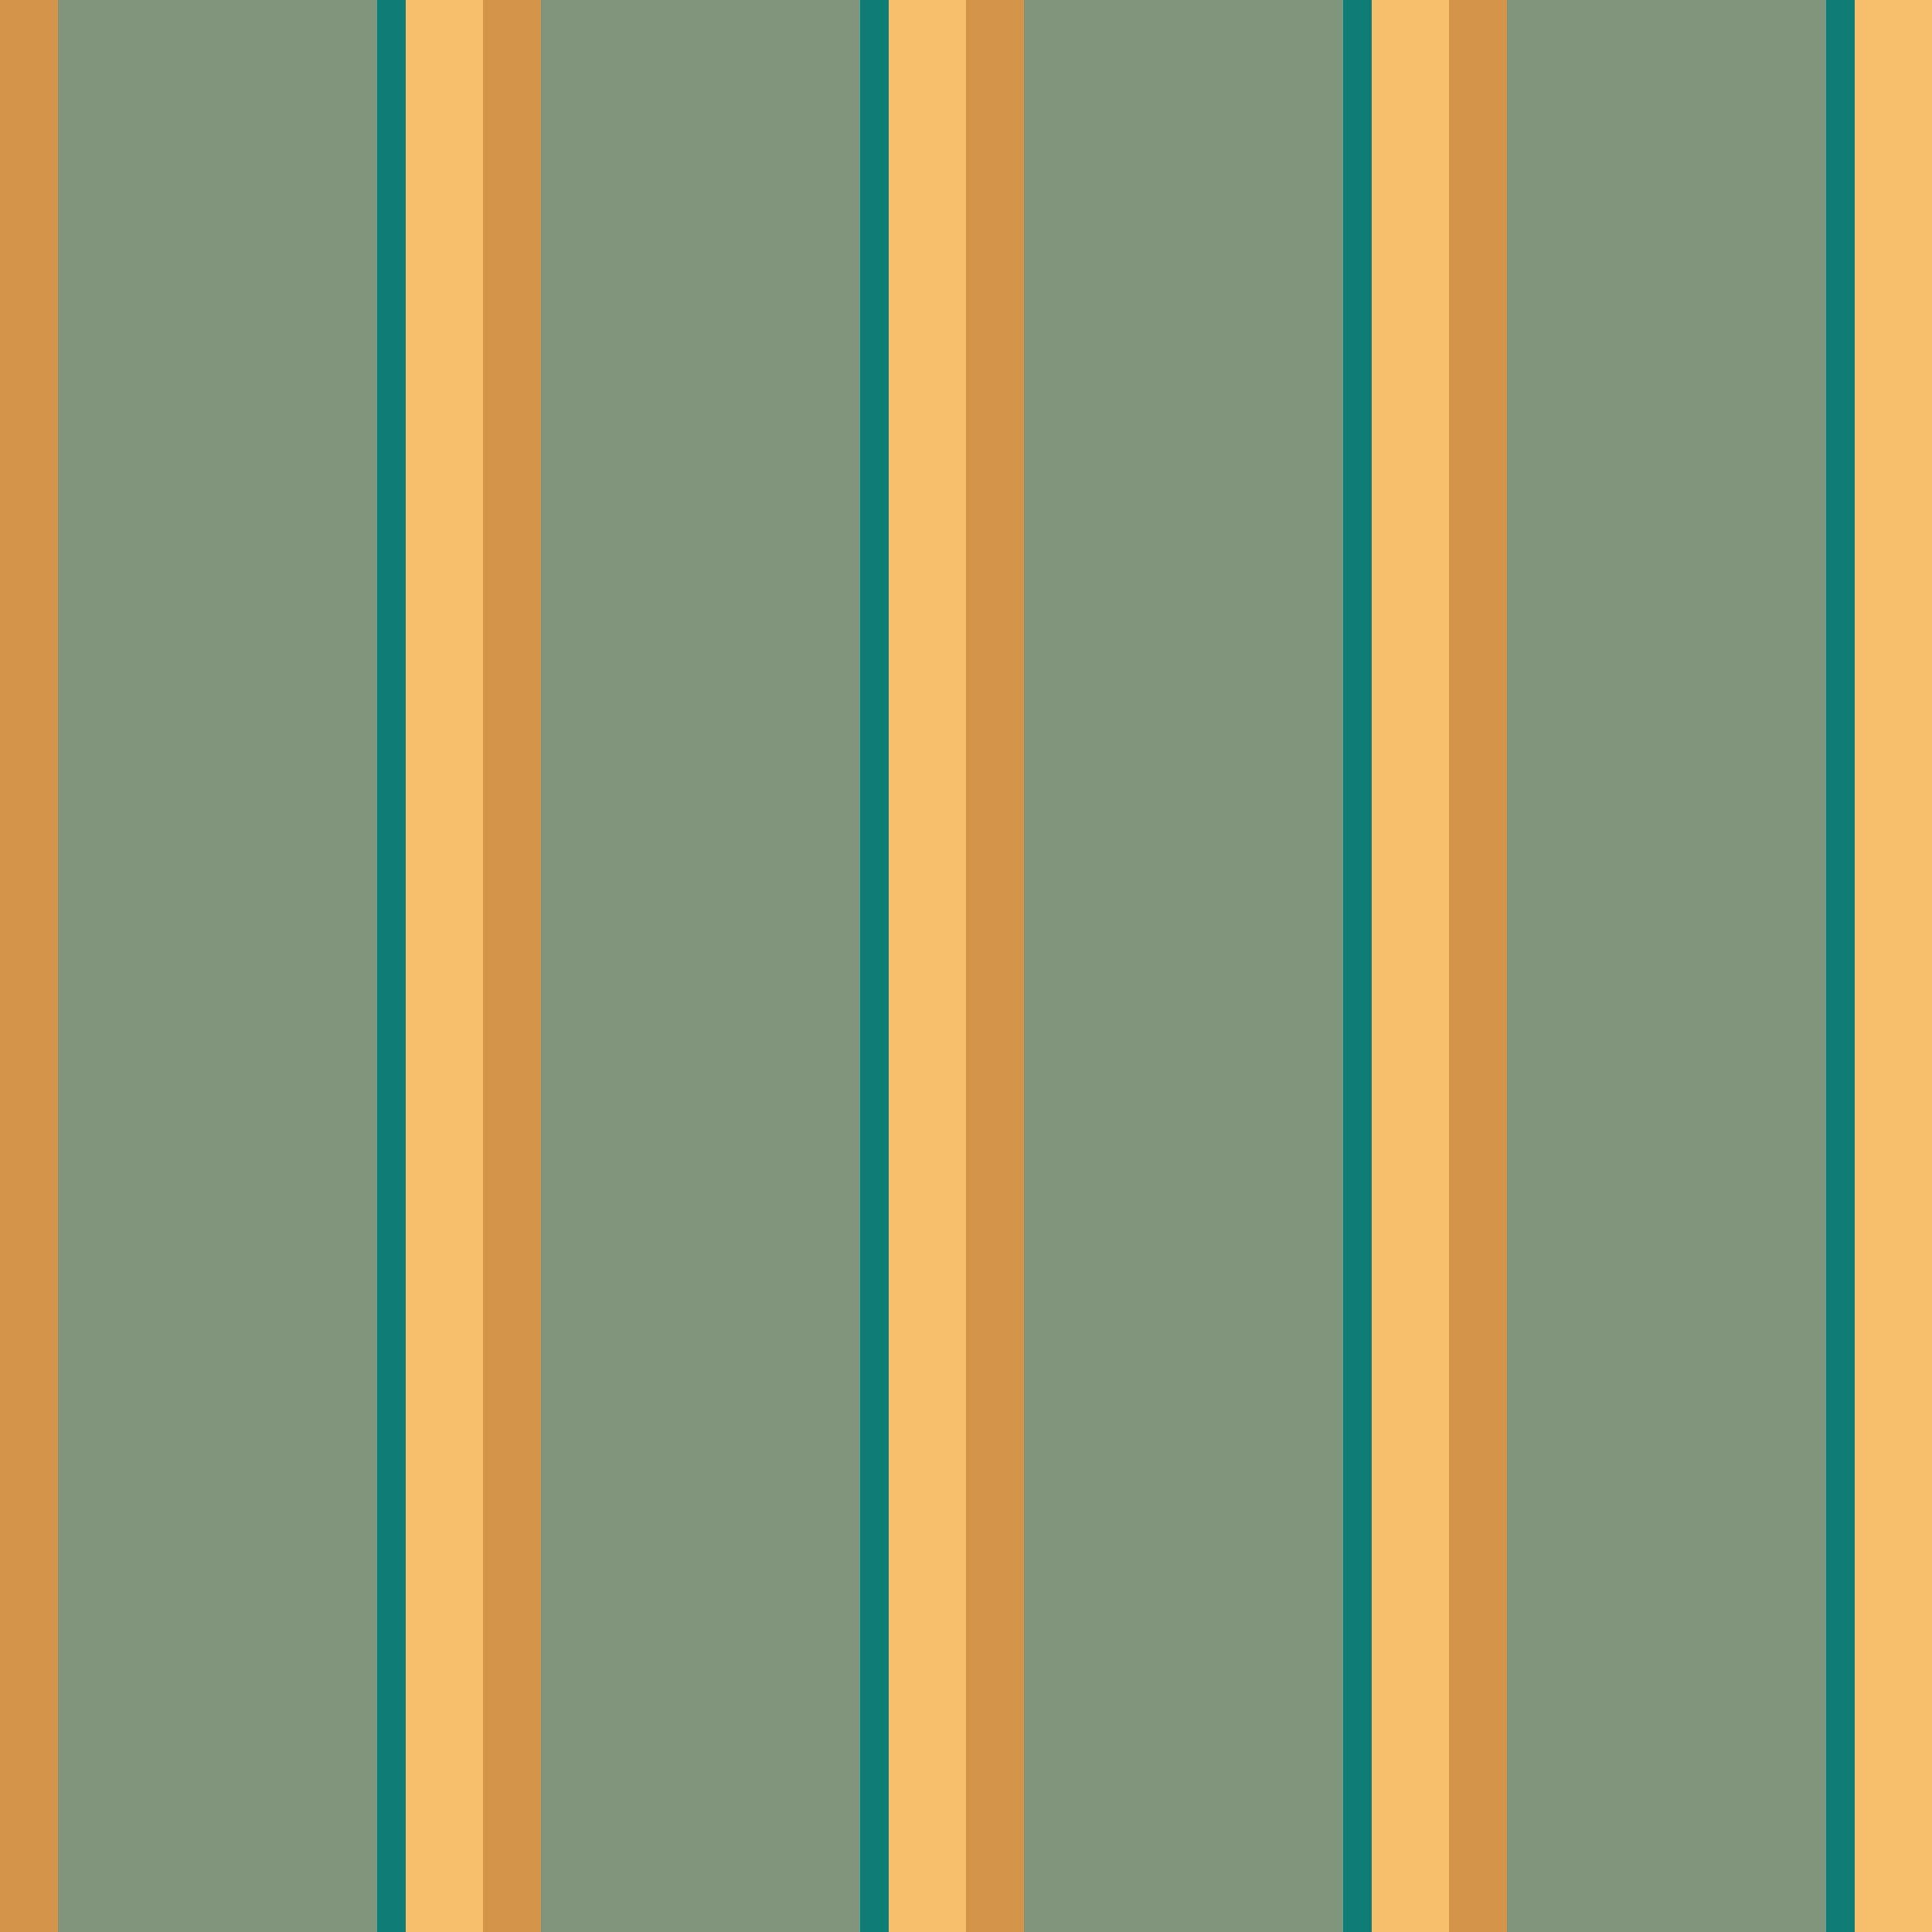 <?xml version="1.0" standalone="no"?>
<!DOCTYPE svg PUBLIC "-//W3C//DTD SVG 20010904//EN"
 "http://www.w3.org/TR/2001/REC-SVG-20010904/DTD/svg10.dtd">
<svg version="1.0" xmlns="http://www.w3.org/2000/svg" 
width="400" height="400" viewBox="0 0 400 400"
preserveAspectRatio = "xMidYMid meet" >

<g id="row0" transform="translate(0,0.0)">

<g id="0" transform="translate(0,0)scale(1,1)">


<rect x="0" y="0" width="12" height="100" fill="#D4944A"/>

<rect x="12" y="0" width="66" height="100" fill="#81957C"/>

<rect x="78" y="0" width="6" height="100" fill="#107C76"/>

<rect x="84" y="0" width="16" height="100" fill="#F7BF6C"/>

</g>


<g id="1" transform="translate(100,0)scale(1,1)">


<rect x="0" y="0" width="12" height="100" fill="#D4944A"/>

<rect x="12" y="0" width="66" height="100" fill="#81957C"/>

<rect x="78" y="0" width="6" height="100" fill="#107C76"/>

<rect x="84" y="0" width="16" height="100" fill="#F7BF6C"/>

</g>


<g id="2" transform="translate(200,0)scale(1,1)">


<rect x="0" y="0" width="12" height="100" fill="#D4944A"/>

<rect x="12" y="0" width="66" height="100" fill="#81957C"/>

<rect x="78" y="0" width="6" height="100" fill="#107C76"/>

<rect x="84" y="0" width="16" height="100" fill="#F7BF6C"/>

</g>


<g id="3" transform="translate(300,0)scale(1,1)">


<rect x="0" y="0" width="12" height="100" fill="#D4944A"/>

<rect x="12" y="0" width="66" height="100" fill="#81957C"/>

<rect x="78" y="0" width="6" height="100" fill="#107C76"/>

<rect x="84" y="0" width="16" height="100" fill="#F7BF6C"/>

</g>


<g id="4" transform="translate(400,0)scale(1,1)">


<rect x="0" y="0" width="12" height="100" fill="#D4944A"/>

<rect x="12" y="0" width="66" height="100" fill="#81957C"/>

<rect x="78" y="0" width="6" height="100" fill="#107C76"/>

<rect x="84" y="0" width="16" height="100" fill="#F7BF6C"/>

</g>


</g>

<g id="row1" transform="translate(0,100.0)">

<g id="0" transform="translate(0,0)scale(1,1)">


<rect x="0" y="0" width="12" height="100" fill="#D4944A"/>

<rect x="12" y="0" width="66" height="100" fill="#81957C"/>

<rect x="78" y="0" width="6" height="100" fill="#107C76"/>

<rect x="84" y="0" width="16" height="100" fill="#F7BF6C"/>

</g>


<g id="1" transform="translate(100,0)scale(1,1)">


<rect x="0" y="0" width="12" height="100" fill="#D4944A"/>

<rect x="12" y="0" width="66" height="100" fill="#81957C"/>

<rect x="78" y="0" width="6" height="100" fill="#107C76"/>

<rect x="84" y="0" width="16" height="100" fill="#F7BF6C"/>

</g>


<g id="2" transform="translate(200,0)scale(1,1)">


<rect x="0" y="0" width="12" height="100" fill="#D4944A"/>

<rect x="12" y="0" width="66" height="100" fill="#81957C"/>

<rect x="78" y="0" width="6" height="100" fill="#107C76"/>

<rect x="84" y="0" width="16" height="100" fill="#F7BF6C"/>

</g>


<g id="3" transform="translate(300,0)scale(1,1)">


<rect x="0" y="0" width="12" height="100" fill="#D4944A"/>

<rect x="12" y="0" width="66" height="100" fill="#81957C"/>

<rect x="78" y="0" width="6" height="100" fill="#107C76"/>

<rect x="84" y="0" width="16" height="100" fill="#F7BF6C"/>

</g>


<g id="4" transform="translate(400,0)scale(1,1)">


<rect x="0" y="0" width="12" height="100" fill="#D4944A"/>

<rect x="12" y="0" width="66" height="100" fill="#81957C"/>

<rect x="78" y="0" width="6" height="100" fill="#107C76"/>

<rect x="84" y="0" width="16" height="100" fill="#F7BF6C"/>

</g>


</g>

<g id="row2" transform="translate(0,200.0)">

<g id="0" transform="translate(0,0)scale(1,1)">


<rect x="0" y="0" width="12" height="100" fill="#D4944A"/>

<rect x="12" y="0" width="66" height="100" fill="#81957C"/>

<rect x="78" y="0" width="6" height="100" fill="#107C76"/>

<rect x="84" y="0" width="16" height="100" fill="#F7BF6C"/>

</g>


<g id="1" transform="translate(100,0)scale(1,1)">


<rect x="0" y="0" width="12" height="100" fill="#D4944A"/>

<rect x="12" y="0" width="66" height="100" fill="#81957C"/>

<rect x="78" y="0" width="6" height="100" fill="#107C76"/>

<rect x="84" y="0" width="16" height="100" fill="#F7BF6C"/>

</g>


<g id="2" transform="translate(200,0)scale(1,1)">


<rect x="0" y="0" width="12" height="100" fill="#D4944A"/>

<rect x="12" y="0" width="66" height="100" fill="#81957C"/>

<rect x="78" y="0" width="6" height="100" fill="#107C76"/>

<rect x="84" y="0" width="16" height="100" fill="#F7BF6C"/>

</g>


<g id="3" transform="translate(300,0)scale(1,1)">


<rect x="0" y="0" width="12" height="100" fill="#D4944A"/>

<rect x="12" y="0" width="66" height="100" fill="#81957C"/>

<rect x="78" y="0" width="6" height="100" fill="#107C76"/>

<rect x="84" y="0" width="16" height="100" fill="#F7BF6C"/>

</g>


<g id="4" transform="translate(400,0)scale(1,1)">


<rect x="0" y="0" width="12" height="100" fill="#D4944A"/>

<rect x="12" y="0" width="66" height="100" fill="#81957C"/>

<rect x="78" y="0" width="6" height="100" fill="#107C76"/>

<rect x="84" y="0" width="16" height="100" fill="#F7BF6C"/>

</g>


</g>

<g id="row3" transform="translate(0,300.0)">

<g id="0" transform="translate(0,0)scale(1,1)">


<rect x="0" y="0" width="12" height="100" fill="#D4944A"/>

<rect x="12" y="0" width="66" height="100" fill="#81957C"/>

<rect x="78" y="0" width="6" height="100" fill="#107C76"/>

<rect x="84" y="0" width="16" height="100" fill="#F7BF6C"/>

</g>


<g id="1" transform="translate(100,0)scale(1,1)">


<rect x="0" y="0" width="12" height="100" fill="#D4944A"/>

<rect x="12" y="0" width="66" height="100" fill="#81957C"/>

<rect x="78" y="0" width="6" height="100" fill="#107C76"/>

<rect x="84" y="0" width="16" height="100" fill="#F7BF6C"/>

</g>


<g id="2" transform="translate(200,0)scale(1,1)">


<rect x="0" y="0" width="12" height="100" fill="#D4944A"/>

<rect x="12" y="0" width="66" height="100" fill="#81957C"/>

<rect x="78" y="0" width="6" height="100" fill="#107C76"/>

<rect x="84" y="0" width="16" height="100" fill="#F7BF6C"/>

</g>


<g id="3" transform="translate(300,0)scale(1,1)">


<rect x="0" y="0" width="12" height="100" fill="#D4944A"/>

<rect x="12" y="0" width="66" height="100" fill="#81957C"/>

<rect x="78" y="0" width="6" height="100" fill="#107C76"/>

<rect x="84" y="0" width="16" height="100" fill="#F7BF6C"/>

</g>


<g id="4" transform="translate(400,0)scale(1,1)">


<rect x="0" y="0" width="12" height="100" fill="#D4944A"/>

<rect x="12" y="0" width="66" height="100" fill="#81957C"/>

<rect x="78" y="0" width="6" height="100" fill="#107C76"/>

<rect x="84" y="0" width="16" height="100" fill="#F7BF6C"/>

</g>


</g>

</svg>